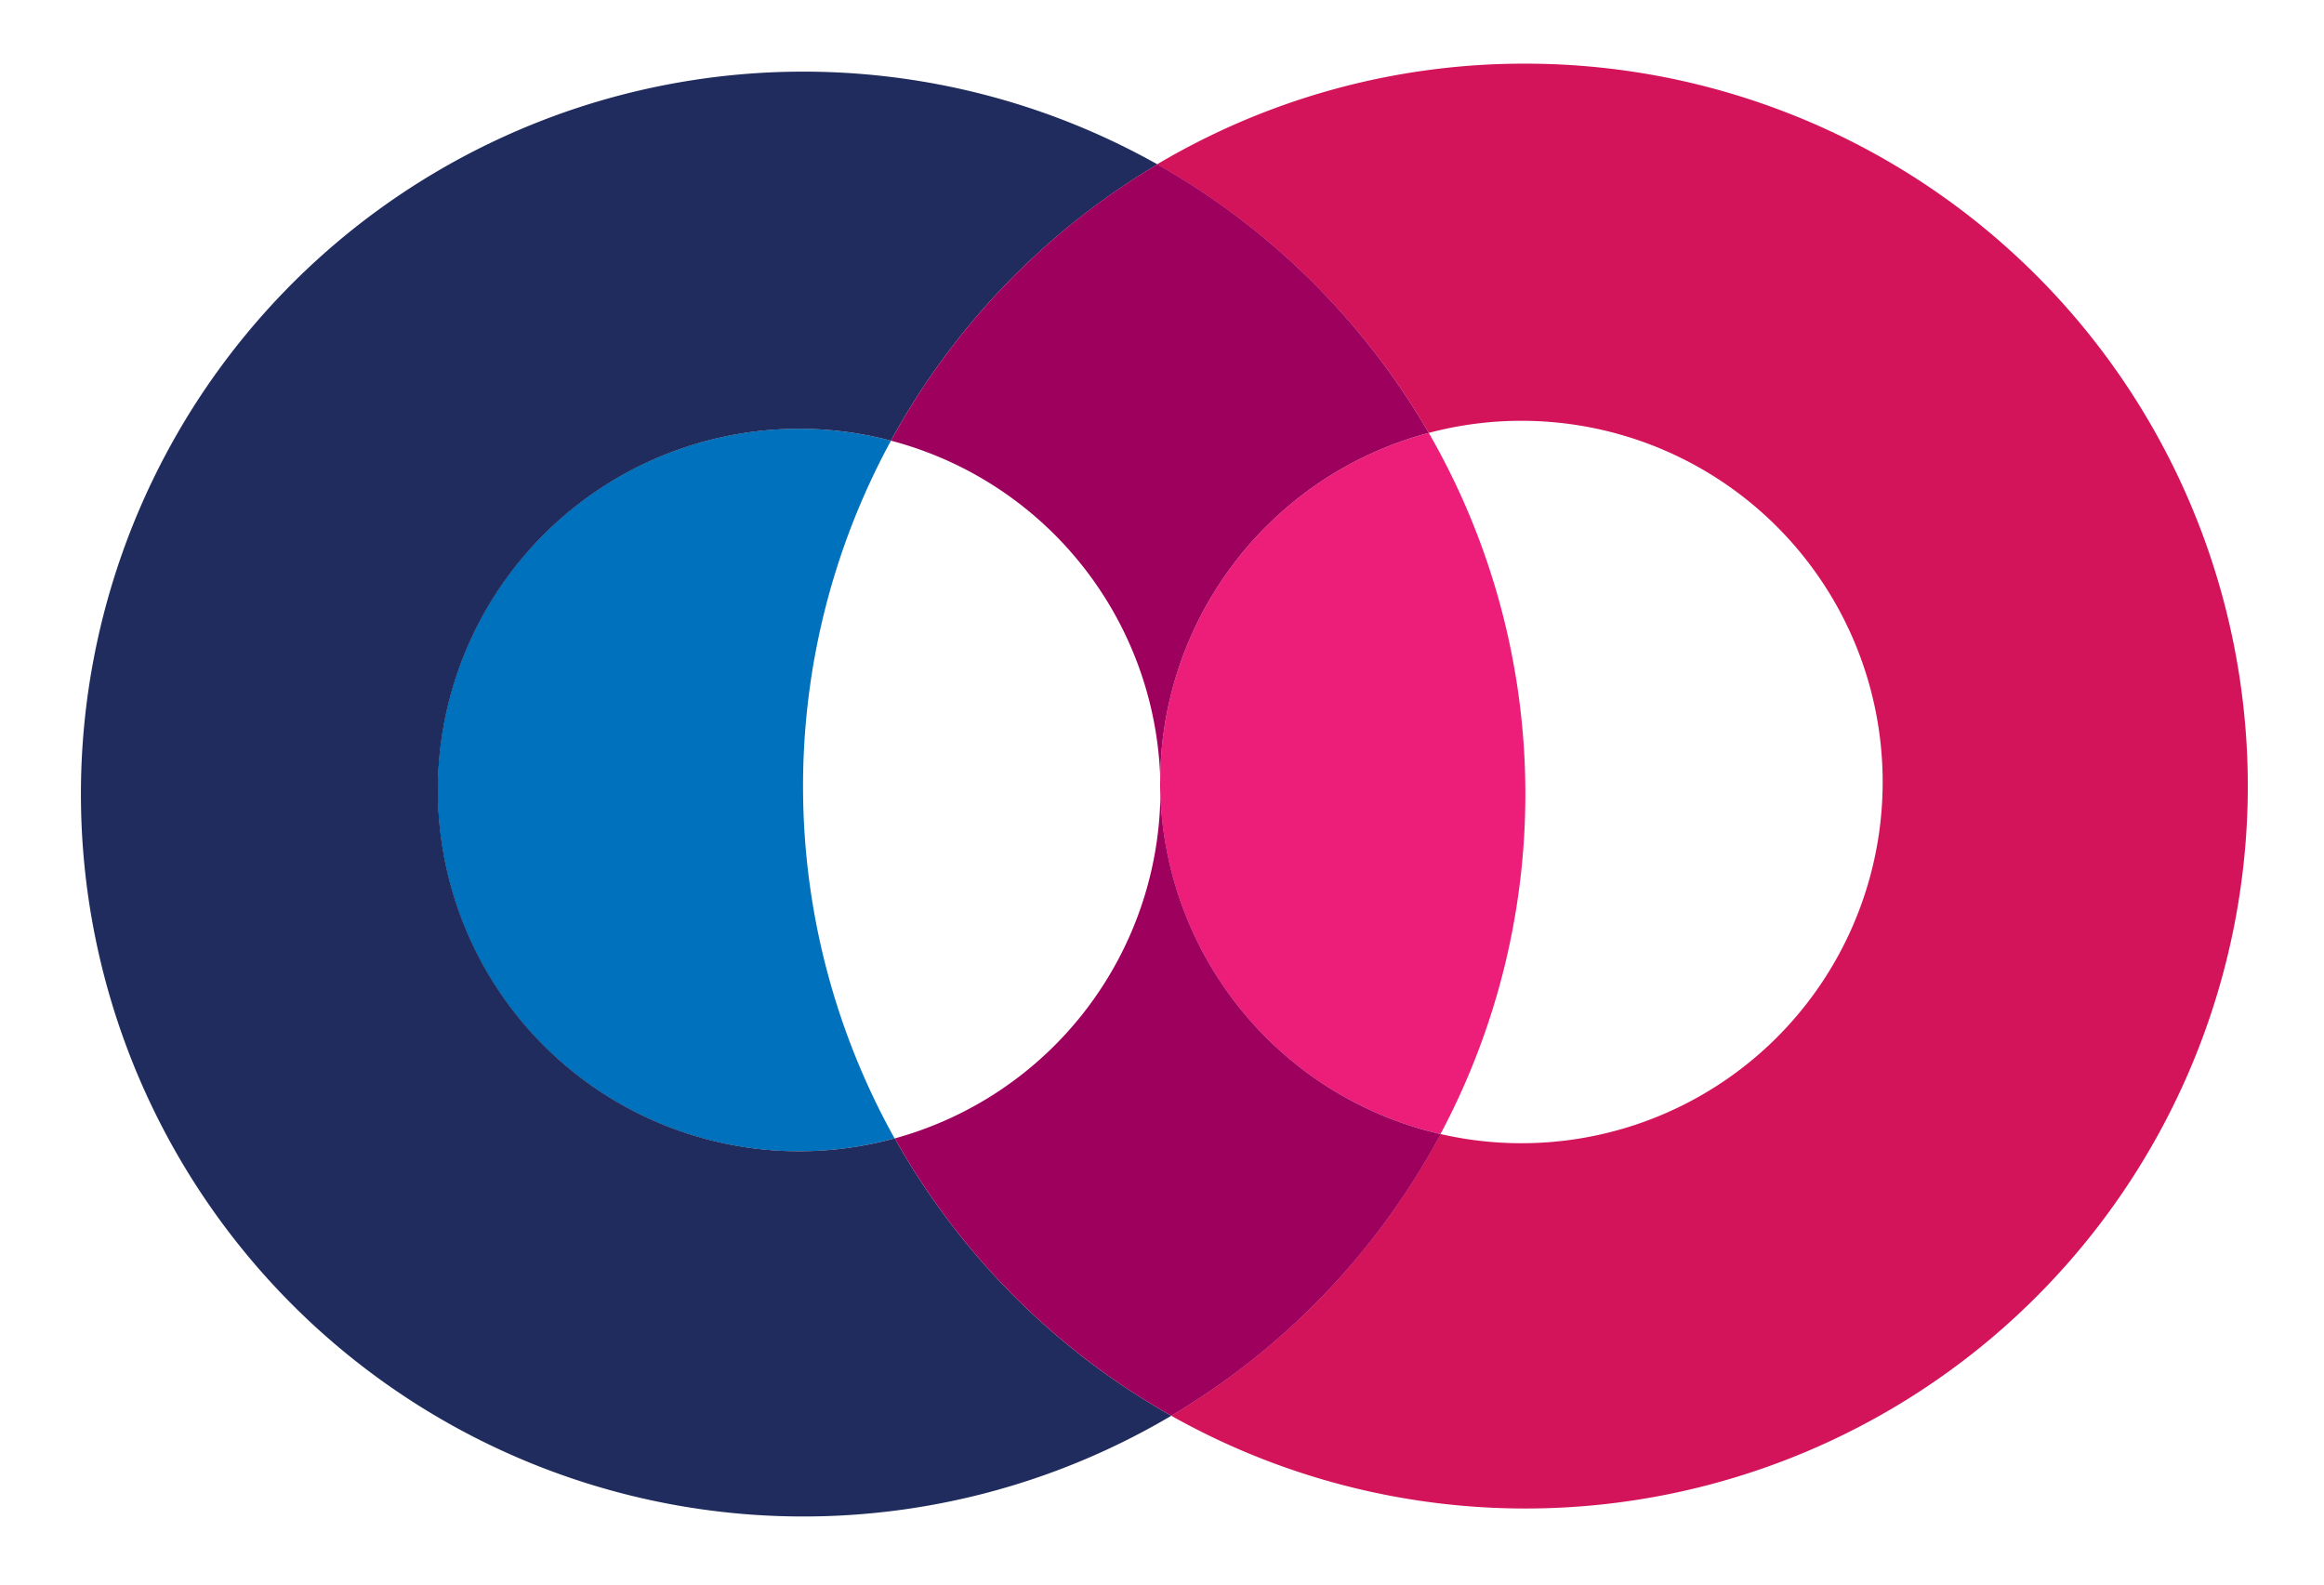 <svg id="Layer_1" data-name="Layer 1" xmlns="http://www.w3.org/2000/svg" xmlns:xlink="http://www.w3.org/1999/xlink" viewBox="0 0 289.53 197.43"><defs><style>.cls-1{fill:none;}.cls-2{clip-path:url(#clip-path);}.cls-3{fill:#0071bc;}.cls-4{fill:#202c5d;}.cls-5{fill:#ed1e79;}.cls-6{fill:#d4145a;}.cls-7{fill:#9e005d;}</style><clipPath id="clip-path"><rect class="cls-1" x="-241.47" y="-331.57" width="1366" height="768"/></clipPath></defs><title>svg</title><g class="cls-2"><path class="cls-3" d="M54.53,98.43a45,45,0,0,0,56.92,43.39A90.07,90.07,0,0,1,111,54.9,45,45,0,0,0,54.53,98.43"/><path class="cls-4" d="M111.45,141.82A45,45,0,1,1,111,54.9a90.33,90.33,0,0,1,33.2-34.42,90,90,0,1,0,1.73,155.89,90.39,90.39,0,0,1-34.45-34.55"/><path class="cls-5" d="M144.53,97.43a45,45,0,0,0,34.93,43.85A90.12,90.12,0,0,0,178,53.93a45,45,0,0,0-33.46,43.5"/><path class="cls-6" d="M190,7.93a89.57,89.57,0,0,0-45.86,12.55A90.48,90.48,0,0,1,178,53.93a45,45,0,1,1,1.47,87.35,90.42,90.42,0,0,1-33.56,35.09A90,90,0,1,0,190,7.93"/><path class="cls-7" d="M179.46,141.28A45,45,0,0,1,178,53.93a90.48,90.48,0,0,0-33.82-33.45A90.33,90.33,0,0,0,111,54.9a45,45,0,0,1,.48,86.92,90.39,90.39,0,0,0,34.45,34.55,90.42,90.42,0,0,0,33.56-35.09"/></g></svg>